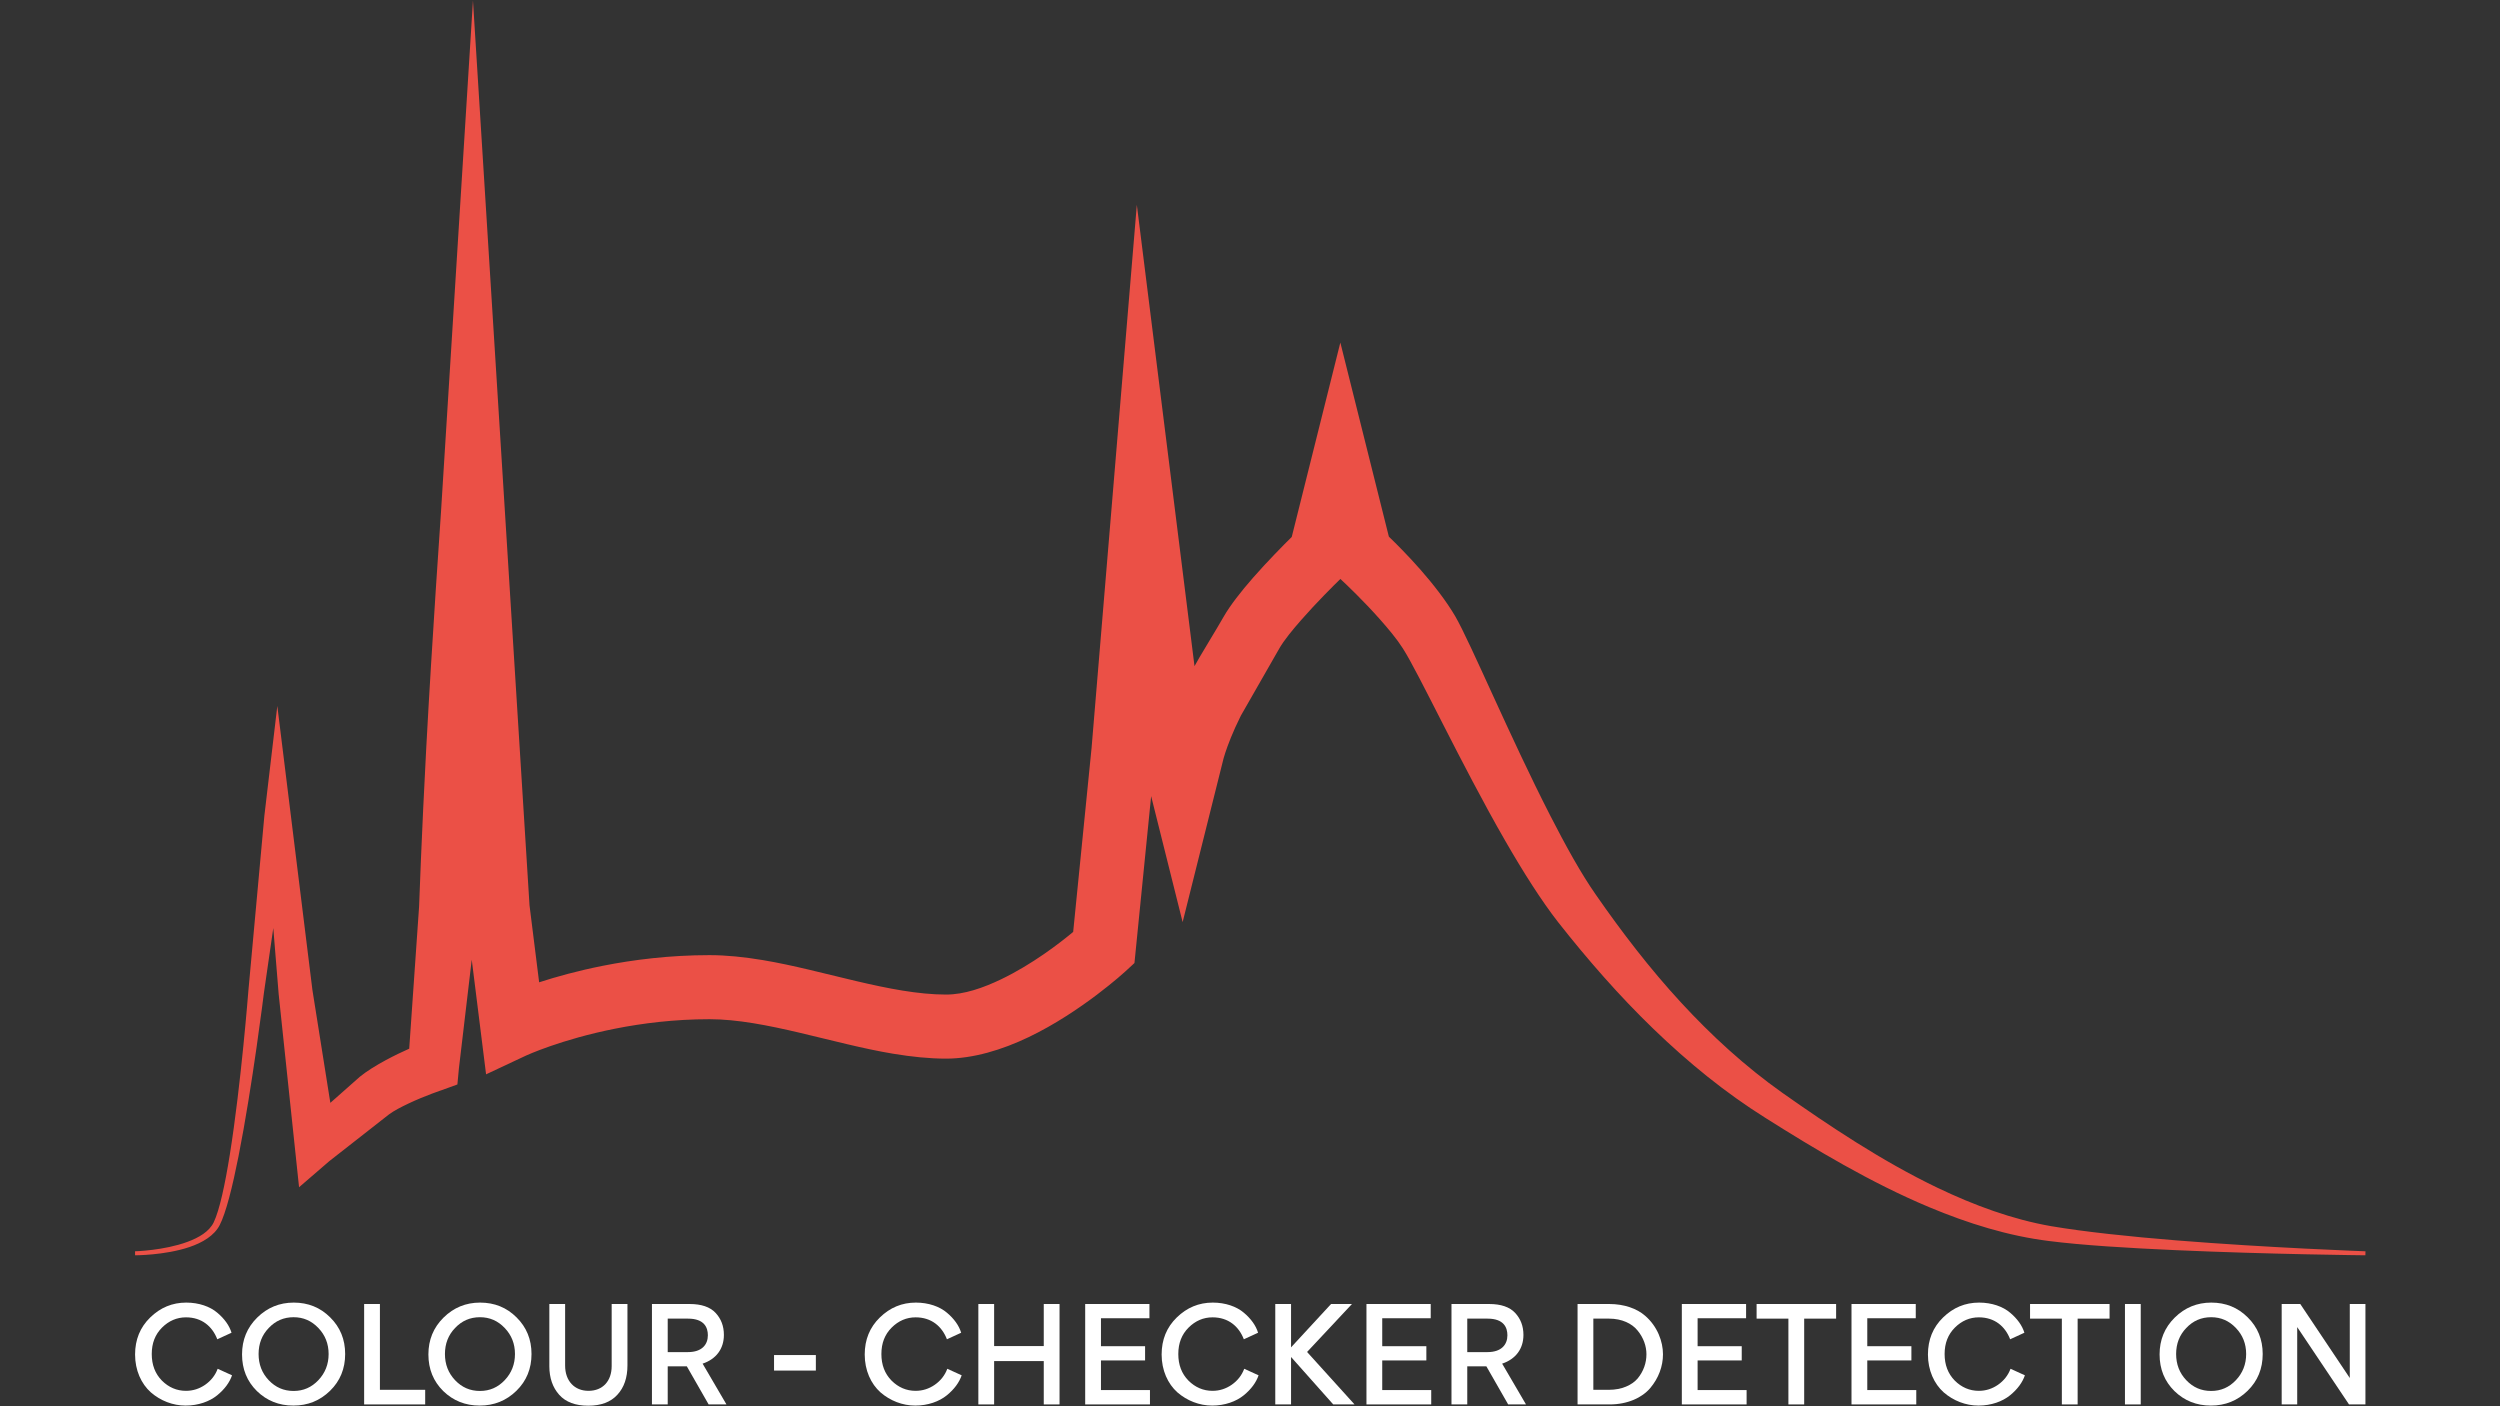 <?xml version="1.0" encoding="UTF-8" standalone="no"?>
<!DOCTYPE svg PUBLIC "-//W3C//DTD SVG 1.1//EN" "http://www.w3.org/Graphics/SVG/1.1/DTD/svg11.dtd">
<svg width="100%" height="100%" viewBox="0 0 3840 2160" version="1.1" xmlns="http://www.w3.org/2000/svg" xmlns:xlink="http://www.w3.org/1999/xlink" xml:space="preserve" xmlns:serif="http://www.serif.com/" style="fill-rule:evenodd;clip-rule:evenodd;stroke-linejoin:round;stroke-miterlimit:2;">
    <rect x="0" y="0" width="3840" height="2160" fill="#333333" stroke="none"/>
    <g transform="matrix(1.768,0,0,1.768,-756.95,-541.96)">
        <g id="Stripped">
            <g id="Logo">
                <g transform="matrix(2.348,0,0,2.348,-862.544,-372.187)">
                    <g id="Typography">
                        <g transform="matrix(47.455,0,0,47.455,597.397,808.715)">
                            <path d="M0.442,0.009C0.541,0.009 0.629,-0.023 0.688,-0.071C0.747,-0.119 0.785,-0.172 0.804,-0.227L0.692,-0.278C0.673,-0.227 0.64,-0.185 0.594,-0.153C0.549,-0.122 0.499,-0.106 0.445,-0.106C0.373,-0.106 0.31,-0.133 0.257,-0.186C0.204,-0.24 0.178,-0.309 0.178,-0.393C0.178,-0.478 0.205,-0.546 0.258,-0.599C0.311,-0.652 0.374,-0.679 0.445,-0.679C0.568,-0.679 0.65,-0.609 0.689,-0.508L0.8,-0.559C0.783,-0.615 0.745,-0.668 0.689,-0.715C0.633,-0.763 0.546,-0.794 0.447,-0.794C0.338,-0.794 0.245,-0.755 0.166,-0.678C0.087,-0.601 0.048,-0.505 0.048,-0.389C0.048,-0.266 0.096,-0.161 0.171,-0.094C0.246,-0.029 0.342,0.009 0.442,0.009Z" style="fill:white;fill-rule:nonzero;"/>
                        </g>
                        <g transform="matrix(47.455,0,0,47.455,636.975,808.715)">
                            <path d="M0.048,-0.39C0.048,-0.275 0.087,-0.18 0.164,-0.104C0.241,-0.029 0.336,0.009 0.448,0.009C0.56,0.009 0.655,-0.029 0.734,-0.106C0.813,-0.183 0.852,-0.279 0.852,-0.393C0.852,-0.507 0.813,-0.602 0.735,-0.679C0.658,-0.756 0.563,-0.794 0.451,-0.794C0.34,-0.794 0.245,-0.755 0.166,-0.677C0.087,-0.599 0.048,-0.503 0.048,-0.39ZM0.45,-0.105C0.373,-0.105 0.309,-0.133 0.256,-0.189C0.203,-0.245 0.177,-0.313 0.177,-0.393C0.177,-0.473 0.203,-0.541 0.256,-0.596C0.309,-0.652 0.373,-0.68 0.45,-0.68C0.526,-0.68 0.59,-0.652 0.643,-0.596C0.696,-0.541 0.723,-0.473 0.723,-0.393C0.723,-0.313 0.696,-0.245 0.643,-0.189C0.59,-0.133 0.526,-0.105 0.45,-0.105Z" style="fill:white;fill-rule:nonzero;"/>
                        </g>
                        <g transform="matrix(47.455,0,0,47.455,679.684,808.715)">
                            <path d="M0.223,-0.114L0.223,-0.783L0.1,-0.783L0.1,-0L0.576,-0L0.576,-0.114L0.223,-0.114Z" style="fill:white;fill-rule:nonzero;"/>
                        </g>
                        <g transform="matrix(47.455,0,0,47.455,705.927,808.715)">
                            <path d="M0.048,-0.39C0.048,-0.275 0.087,-0.18 0.164,-0.104C0.241,-0.029 0.336,0.009 0.448,0.009C0.56,0.009 0.655,-0.029 0.734,-0.106C0.813,-0.183 0.852,-0.279 0.852,-0.393C0.852,-0.507 0.813,-0.602 0.735,-0.679C0.658,-0.756 0.563,-0.794 0.451,-0.794C0.34,-0.794 0.245,-0.755 0.166,-0.677C0.087,-0.599 0.048,-0.503 0.048,-0.39ZM0.45,-0.105C0.373,-0.105 0.309,-0.133 0.256,-0.189C0.203,-0.245 0.177,-0.313 0.177,-0.393C0.177,-0.473 0.203,-0.541 0.256,-0.596C0.309,-0.652 0.373,-0.68 0.45,-0.68C0.526,-0.68 0.59,-0.652 0.643,-0.596C0.696,-0.541 0.723,-0.473 0.723,-0.393C0.723,-0.313 0.696,-0.245 0.643,-0.189C0.59,-0.133 0.526,-0.105 0.45,-0.105Z" style="fill:white;fill-rule:nonzero;"/>
                        </g>
                        <g transform="matrix(47.455,0,0,47.455,748.637,808.715)">
                            <path d="M0.577,-0.783L0.577,-0.299C0.577,-0.184 0.509,-0.106 0.396,-0.106C0.288,-0.106 0.214,-0.182 0.214,-0.303L0.214,-0.783L0.091,-0.783L0.091,-0.298C0.091,-0.207 0.117,-0.132 0.168,-0.075C0.219,-0.018 0.295,0.01 0.394,0.01C0.493,0.01 0.569,-0.018 0.621,-0.075C0.674,-0.132 0.7,-0.209 0.7,-0.304L0.7,-0.783L0.577,-0.783Z" style="fill:white;fill-rule:nonzero;"/>
                        </g>
                        <g transform="matrix(47.455,0,0,47.455,786.174,808.715)">
                            <path d="M0.1,-0L0.223,-0L0.223,-0.297L0.372,-0.297L0.542,-0L0.681,-0L0.495,-0.318C0.6,-0.353 0.661,-0.433 0.661,-0.542C0.661,-0.611 0.639,-0.668 0.596,-0.714C0.553,-0.76 0.485,-0.783 0.394,-0.783L0.1,-0.783L0.1,-0ZM0.223,-0.669L0.381,-0.669C0.509,-0.669 0.536,-0.599 0.536,-0.539C0.536,-0.467 0.49,-0.408 0.381,-0.408L0.223,-0.408L0.223,-0.669Z" style="fill:white;fill-rule:nonzero;"/>
                        </g>
                        <g transform="matrix(47.455,0,0,47.455,832.822,808.715)">
                            <rect x="0.069" y="-0.385" width="0.326" height="0.121" style="fill:white;fill-rule:nonzero;"/>
                        </g>
                        <g transform="matrix(47.455,0,0,47.455,867.369,808.715)">
                            <path d="M0.442,0.009C0.541,0.009 0.629,-0.023 0.688,-0.071C0.747,-0.119 0.785,-0.172 0.804,-0.227L0.692,-0.278C0.673,-0.227 0.64,-0.185 0.594,-0.153C0.549,-0.122 0.499,-0.106 0.445,-0.106C0.373,-0.106 0.31,-0.133 0.257,-0.186C0.204,-0.24 0.178,-0.309 0.178,-0.393C0.178,-0.478 0.205,-0.546 0.258,-0.599C0.311,-0.652 0.374,-0.679 0.445,-0.679C0.568,-0.679 0.65,-0.609 0.689,-0.508L0.8,-0.559C0.783,-0.615 0.745,-0.668 0.689,-0.715C0.633,-0.763 0.546,-0.794 0.447,-0.794C0.338,-0.794 0.245,-0.755 0.166,-0.678C0.087,-0.601 0.048,-0.505 0.048,-0.389C0.048,-0.266 0.096,-0.161 0.171,-0.094C0.246,-0.029 0.342,0.009 0.442,0.009Z" style="fill:white;fill-rule:nonzero;"/>
                        </g>
                        <g transform="matrix(47.455,0,0,47.455,906.947,808.715)">
                            <path d="M0.1,-0L0.223,-0L0.223,-0.338L0.61,-0.338L0.61,-0L0.733,-0L0.733,-0.783L0.61,-0.783L0.61,-0.455L0.223,-0.455L0.223,-0.783L0.1,-0.783L0.1,-0Z" style="fill:white;fill-rule:nonzero;"/>
                        </g>
                        <g transform="matrix(47.455,0,0,47.455,946.477,808.715)">
                            <path d="M0.601,-0.672L0.601,-0.783L0.1,-0.783L0.1,-0L0.605,-0L0.605,-0.112L0.223,-0.112L0.223,-0.343L0.567,-0.343L0.567,-0.454L0.223,-0.454L0.223,-0.672L0.601,-0.672Z" style="fill:white;fill-rule:nonzero;"/>
                        </g>
                        <g transform="matrix(47.455,0,0,47.455,977.228,808.715)">
                            <path d="M0.442,0.009C0.541,0.009 0.629,-0.023 0.688,-0.071C0.747,-0.119 0.785,-0.172 0.804,-0.227L0.692,-0.278C0.673,-0.227 0.64,-0.185 0.594,-0.153C0.549,-0.122 0.499,-0.106 0.445,-0.106C0.373,-0.106 0.31,-0.133 0.257,-0.186C0.204,-0.24 0.178,-0.309 0.178,-0.393C0.178,-0.478 0.205,-0.546 0.258,-0.599C0.311,-0.652 0.374,-0.679 0.445,-0.679C0.568,-0.679 0.65,-0.609 0.689,-0.508L0.8,-0.559C0.783,-0.615 0.745,-0.668 0.689,-0.715C0.633,-0.763 0.546,-0.794 0.447,-0.794C0.338,-0.794 0.245,-0.755 0.166,-0.678C0.087,-0.601 0.048,-0.505 0.048,-0.389C0.048,-0.266 0.096,-0.161 0.171,-0.094C0.246,-0.029 0.342,0.009 0.442,0.009Z" style="fill:white;fill-rule:nonzero;"/>
                        </g>
                        <g transform="matrix(47.455,0,0,47.455,1016.81,808.715)">
                            <path d="M0.1,-0.783L0.1,-0L0.223,-0L0.223,-0.37L0.552,-0L0.718,-0L0.348,-0.409L0.698,-0.783L0.535,-0.783L0.223,-0.445L0.223,-0.783L0.1,-0.783Z" style="fill:white;fill-rule:nonzero;"/>
                        </g>
                        <g transform="matrix(47.455,0,0,47.455,1050.55,808.715)">
                            <path d="M0.601,-0.672L0.601,-0.783L0.1,-0.783L0.1,-0L0.605,-0L0.605,-0.112L0.223,-0.112L0.223,-0.343L0.567,-0.343L0.567,-0.454L0.223,-0.454L0.223,-0.672L0.601,-0.672Z" style="fill:white;fill-rule:nonzero;"/>
                        </g>
                        <g transform="matrix(47.455,0,0,47.455,1082.01,808.715)">
                            <path d="M0.1,-0L0.223,-0L0.223,-0.297L0.372,-0.297L0.542,-0L0.681,-0L0.495,-0.318C0.6,-0.353 0.661,-0.433 0.661,-0.542C0.661,-0.611 0.639,-0.668 0.596,-0.714C0.553,-0.76 0.485,-0.783 0.394,-0.783L0.1,-0.783L0.1,-0ZM0.223,-0.669L0.381,-0.669C0.509,-0.669 0.536,-0.599 0.536,-0.539C0.536,-0.467 0.49,-0.408 0.381,-0.408L0.223,-0.408L0.223,-0.669Z" style="fill:white;fill-rule:nonzero;"/>
                        </g>
                        <g transform="matrix(47.455,0,0,47.455,1128.66,808.715)">
                            <path d="M0.766,-0.391C0.766,-0.49 0.723,-0.609 0.626,-0.692C0.563,-0.747 0.464,-0.783 0.348,-0.783L0.1,-0.783L0.1,-0L0.35,-0C0.489,-0 0.603,-0.052 0.667,-0.128C0.732,-0.205 0.766,-0.298 0.766,-0.391ZM0.637,-0.391C0.637,-0.323 0.614,-0.258 0.569,-0.203C0.524,-0.15 0.444,-0.114 0.345,-0.114L0.223,-0.114L0.223,-0.669L0.346,-0.669C0.445,-0.669 0.525,-0.631 0.569,-0.575C0.614,-0.52 0.637,-0.455 0.637,-0.391Z" style="fill:white;fill-rule:nonzero;"/>
                        </g>
                        <g transform="matrix(47.455,0,0,47.455,1167.24,808.715)">
                            <path d="M0.601,-0.672L0.601,-0.783L0.1,-0.783L0.1,-0L0.605,-0L0.605,-0.112L0.223,-0.112L0.223,-0.343L0.567,-0.343L0.567,-0.454L0.223,-0.454L0.223,-0.672L0.601,-0.672Z" style="fill:white;fill-rule:nonzero;"/>
                        </g>
                        <g transform="matrix(47.455,0,0,47.455,1198.7,808.715)">
                            <path d="M0.02,-0.669L0.268,-0.669L0.268,-0L0.391,-0L0.391,-0.669L0.64,-0.669L0.64,-0.783L0.02,-0.783L0.02,-0.669Z" style="fill:white;fill-rule:nonzero;"/>
                        </g>
                        <g transform="matrix(47.455,0,0,47.455,1230.02,808.715)">
                            <path d="M0.601,-0.672L0.601,-0.783L0.1,-0.783L0.1,-0L0.605,-0L0.605,-0.112L0.223,-0.112L0.223,-0.343L0.567,-0.343L0.567,-0.454L0.223,-0.454L0.223,-0.672L0.601,-0.672Z" style="fill:white;fill-rule:nonzero;"/>
                        </g>
                        <g transform="matrix(47.455,0,0,47.455,1260.77,808.715)">
                            <path d="M0.442,0.009C0.541,0.009 0.629,-0.023 0.688,-0.071C0.747,-0.119 0.785,-0.172 0.804,-0.227L0.692,-0.278C0.673,-0.227 0.64,-0.185 0.594,-0.153C0.549,-0.122 0.499,-0.106 0.445,-0.106C0.373,-0.106 0.31,-0.133 0.257,-0.186C0.204,-0.24 0.178,-0.309 0.178,-0.393C0.178,-0.478 0.205,-0.546 0.258,-0.599C0.311,-0.652 0.374,-0.679 0.445,-0.679C0.568,-0.679 0.65,-0.609 0.689,-0.508L0.8,-0.559C0.783,-0.615 0.745,-0.668 0.689,-0.715C0.633,-0.763 0.546,-0.794 0.447,-0.794C0.338,-0.794 0.245,-0.755 0.166,-0.678C0.087,-0.601 0.048,-0.505 0.048,-0.389C0.048,-0.266 0.096,-0.161 0.171,-0.094C0.246,-0.029 0.342,0.009 0.442,0.009Z" style="fill:white;fill-rule:nonzero;"/>
                        </g>
                        <g transform="matrix(47.455,0,0,47.455,1299.88,808.715)">
                            <path d="M0.02,-0.669L0.268,-0.669L0.268,-0L0.391,-0L0.391,-0.669L0.64,-0.669L0.64,-0.783L0.02,-0.783L0.02,-0.669Z" style="fill:white;fill-rule:nonzero;"/>
                        </g>
                        <g transform="matrix(47.455,0,0,47.455,1331.2,808.715)">
                            <rect x="0.1" y="-0.783" width="0.123" height="0.783" style="fill:white;fill-rule:nonzero;"/>
                        </g>
                        <g transform="matrix(47.455,0,0,47.455,1346.48,808.715)">
                            <path d="M0.048,-0.39C0.048,-0.275 0.087,-0.18 0.164,-0.104C0.241,-0.029 0.336,0.009 0.448,0.009C0.56,0.009 0.655,-0.029 0.734,-0.106C0.813,-0.183 0.852,-0.279 0.852,-0.393C0.852,-0.507 0.813,-0.602 0.735,-0.679C0.658,-0.756 0.563,-0.794 0.451,-0.794C0.34,-0.794 0.245,-0.755 0.166,-0.677C0.087,-0.599 0.048,-0.503 0.048,-0.39ZM0.45,-0.105C0.373,-0.105 0.309,-0.133 0.256,-0.189C0.203,-0.245 0.177,-0.313 0.177,-0.393C0.177,-0.473 0.203,-0.541 0.256,-0.596C0.309,-0.652 0.373,-0.68 0.45,-0.68C0.526,-0.68 0.59,-0.652 0.643,-0.596C0.696,-0.541 0.723,-0.473 0.723,-0.393C0.723,-0.313 0.696,-0.245 0.643,-0.189C0.59,-0.133 0.526,-0.105 0.45,-0.105Z" style="fill:white;fill-rule:nonzero;"/>
                        </g>
                        <g transform="matrix(47.455,0,0,47.455,1389.19,808.715)">
                            <path d="M0.625,-0L0.753,-0L0.753,-0.783L0.631,-0.783L0.631,-0.206L0.245,-0.783L0.1,-0.783L0.1,-0L0.221,-0L0.221,-0.603L0.625,-0Z" style="fill:white;fill-rule:nonzero;"/>
                        </g>
                    </g>
                </g>
                <g id="FL2" transform="matrix(2.516,0,0,2.515,406.936,230.631)">
                    <path d="M171.321,361.688L176.27,401.298L190.056,394.826C190.056,394.826 202.094,389.24 220.871,385.515C230.27,383.65 241.335,382.255 253.427,382.255C272.603,382.255 295.877,390.7 316.79,394.173C323.136,395.227 329.291,395.874 335.11,395.874C344.498,395.874 354.469,392.839 363.668,388.428C381.941,379.665 397.069,365.701 397.069,365.701L400.154,362.852L405.918,305.197L416.794,348.718L430.923,292.18C430.944,292.101 431.665,289.391 433.46,284.977C434.345,282.798 435.478,280.241 436.898,277.399L450.207,254.133C451.821,251.326 454.686,247.834 457.71,244.38C463.112,238.214 469.113,232.272 471.268,230.173C473.252,232.016 479.221,237.678 484.927,244.129C487.832,247.413 490.73,250.86 492.828,254.152C498.38,262.798 512.962,294.164 528.139,320.544C534.339,331.321 540.636,341.282 546.455,348.741C556.659,361.713 567.532,374.168 579.324,385.568C591.273,397.121 604.092,407.611 618.106,416.394C634.939,427.026 654.212,438.635 674.465,447.138C688.01,452.825 701.964,457.143 715.918,458.871C727.411,460.345 743.421,461.31 759.665,462.033C791.984,463.472 825.196,463.811 825.196,463.811L825.227,462.426C825.227,462.426 792.076,461.247 759.876,458.656C743.813,457.363 728.003,455.675 716.682,453.747C703.368,451.42 690.184,446.594 677.452,440.487C658.08,431.196 639.827,418.904 623.9,407.7C611.074,398.611 599.457,387.981 588.761,376.355C578.103,364.769 568.436,352.181 559.411,339.161C554.364,331.942 549.067,322.336 543.789,312.033C529.696,284.521 516.173,252.109 510.934,243.083C507.839,237.794 503.351,232.02 498.917,226.969C494.684,222.148 490.535,218.003 488.004,215.559C488.004,215.559 471.25,148.516 471.25,148.516L454.471,215.656C451.47,218.627 446.039,224.124 441.072,229.795C436.974,234.473 433.215,239.298 431.029,243.101C427.573,249.114 425.154,252.882 422.635,257.227C422.062,258.216 421.484,259.232 420.893,260.308L400.979,100.933L385.357,288.464C385.357,288.464 378.997,352.096 378.997,352.096C374.339,355.98 364.876,363.306 354.106,368.471C347.961,371.418 341.381,373.743 335.11,373.743C315.934,373.743 292.66,365.298 271.747,361.825C265.401,360.77 259.246,360.124 253.427,360.124C239.737,360.124 227.209,361.696 216.568,363.807C207.87,365.532 200.417,367.619 194.593,369.509C194.593,369.509 191.27,342.919 191.27,342.919L171.743,30.365L160.703,207.069C160.703,207.069 157.639,250.845 155.598,288.784C154.04,317.758 153.138,343.32 153.138,343.32L153.163,343.007C153.163,343.007 150.675,378.818 149.73,392.436C147.38,393.487 144.523,394.84 141.706,396.361C138.399,398.147 135.139,400.129 132.675,402.14L122.494,411.149C120.021,395.571 116.302,372.14 116.302,372.14C116.317,372.264 104.184,274.036 104.184,274.036L99.719,311.939L94.178,372.598C94.175,372.62 91.661,404.83 87.781,429.047C86.13,439.359 84.235,448.2 82.234,452.398C80.703,455.597 77.119,457.71 73.119,459.182C64.985,462.175 55.057,462.426 55.057,462.426L55.073,463.811C55.073,463.811 65.296,463.831 73.755,460.991C78.365,459.443 82.42,457.008 84.271,453.41C86.468,449.158 88.704,440.129 90.792,429.586C95.584,405.395 99.558,373.163 99.558,373.163C99.553,373.208 102.794,350.767 102.794,350.767C102.794,350.767 104.651,373.581 104.651,373.581C104.659,373.643 111.693,440.299 111.693,440.299L122.135,431.287L142.742,415.144C144.555,413.811 146.959,412.582 149.358,411.439C155.17,408.668 161.129,406.701 161.129,406.701L166.368,404.8L166.888,399.249L171.321,361.688Z" style="fill:rgb(235,80,70);"/>
                </g>
            </g>
        </g>
    </g>
</svg>
